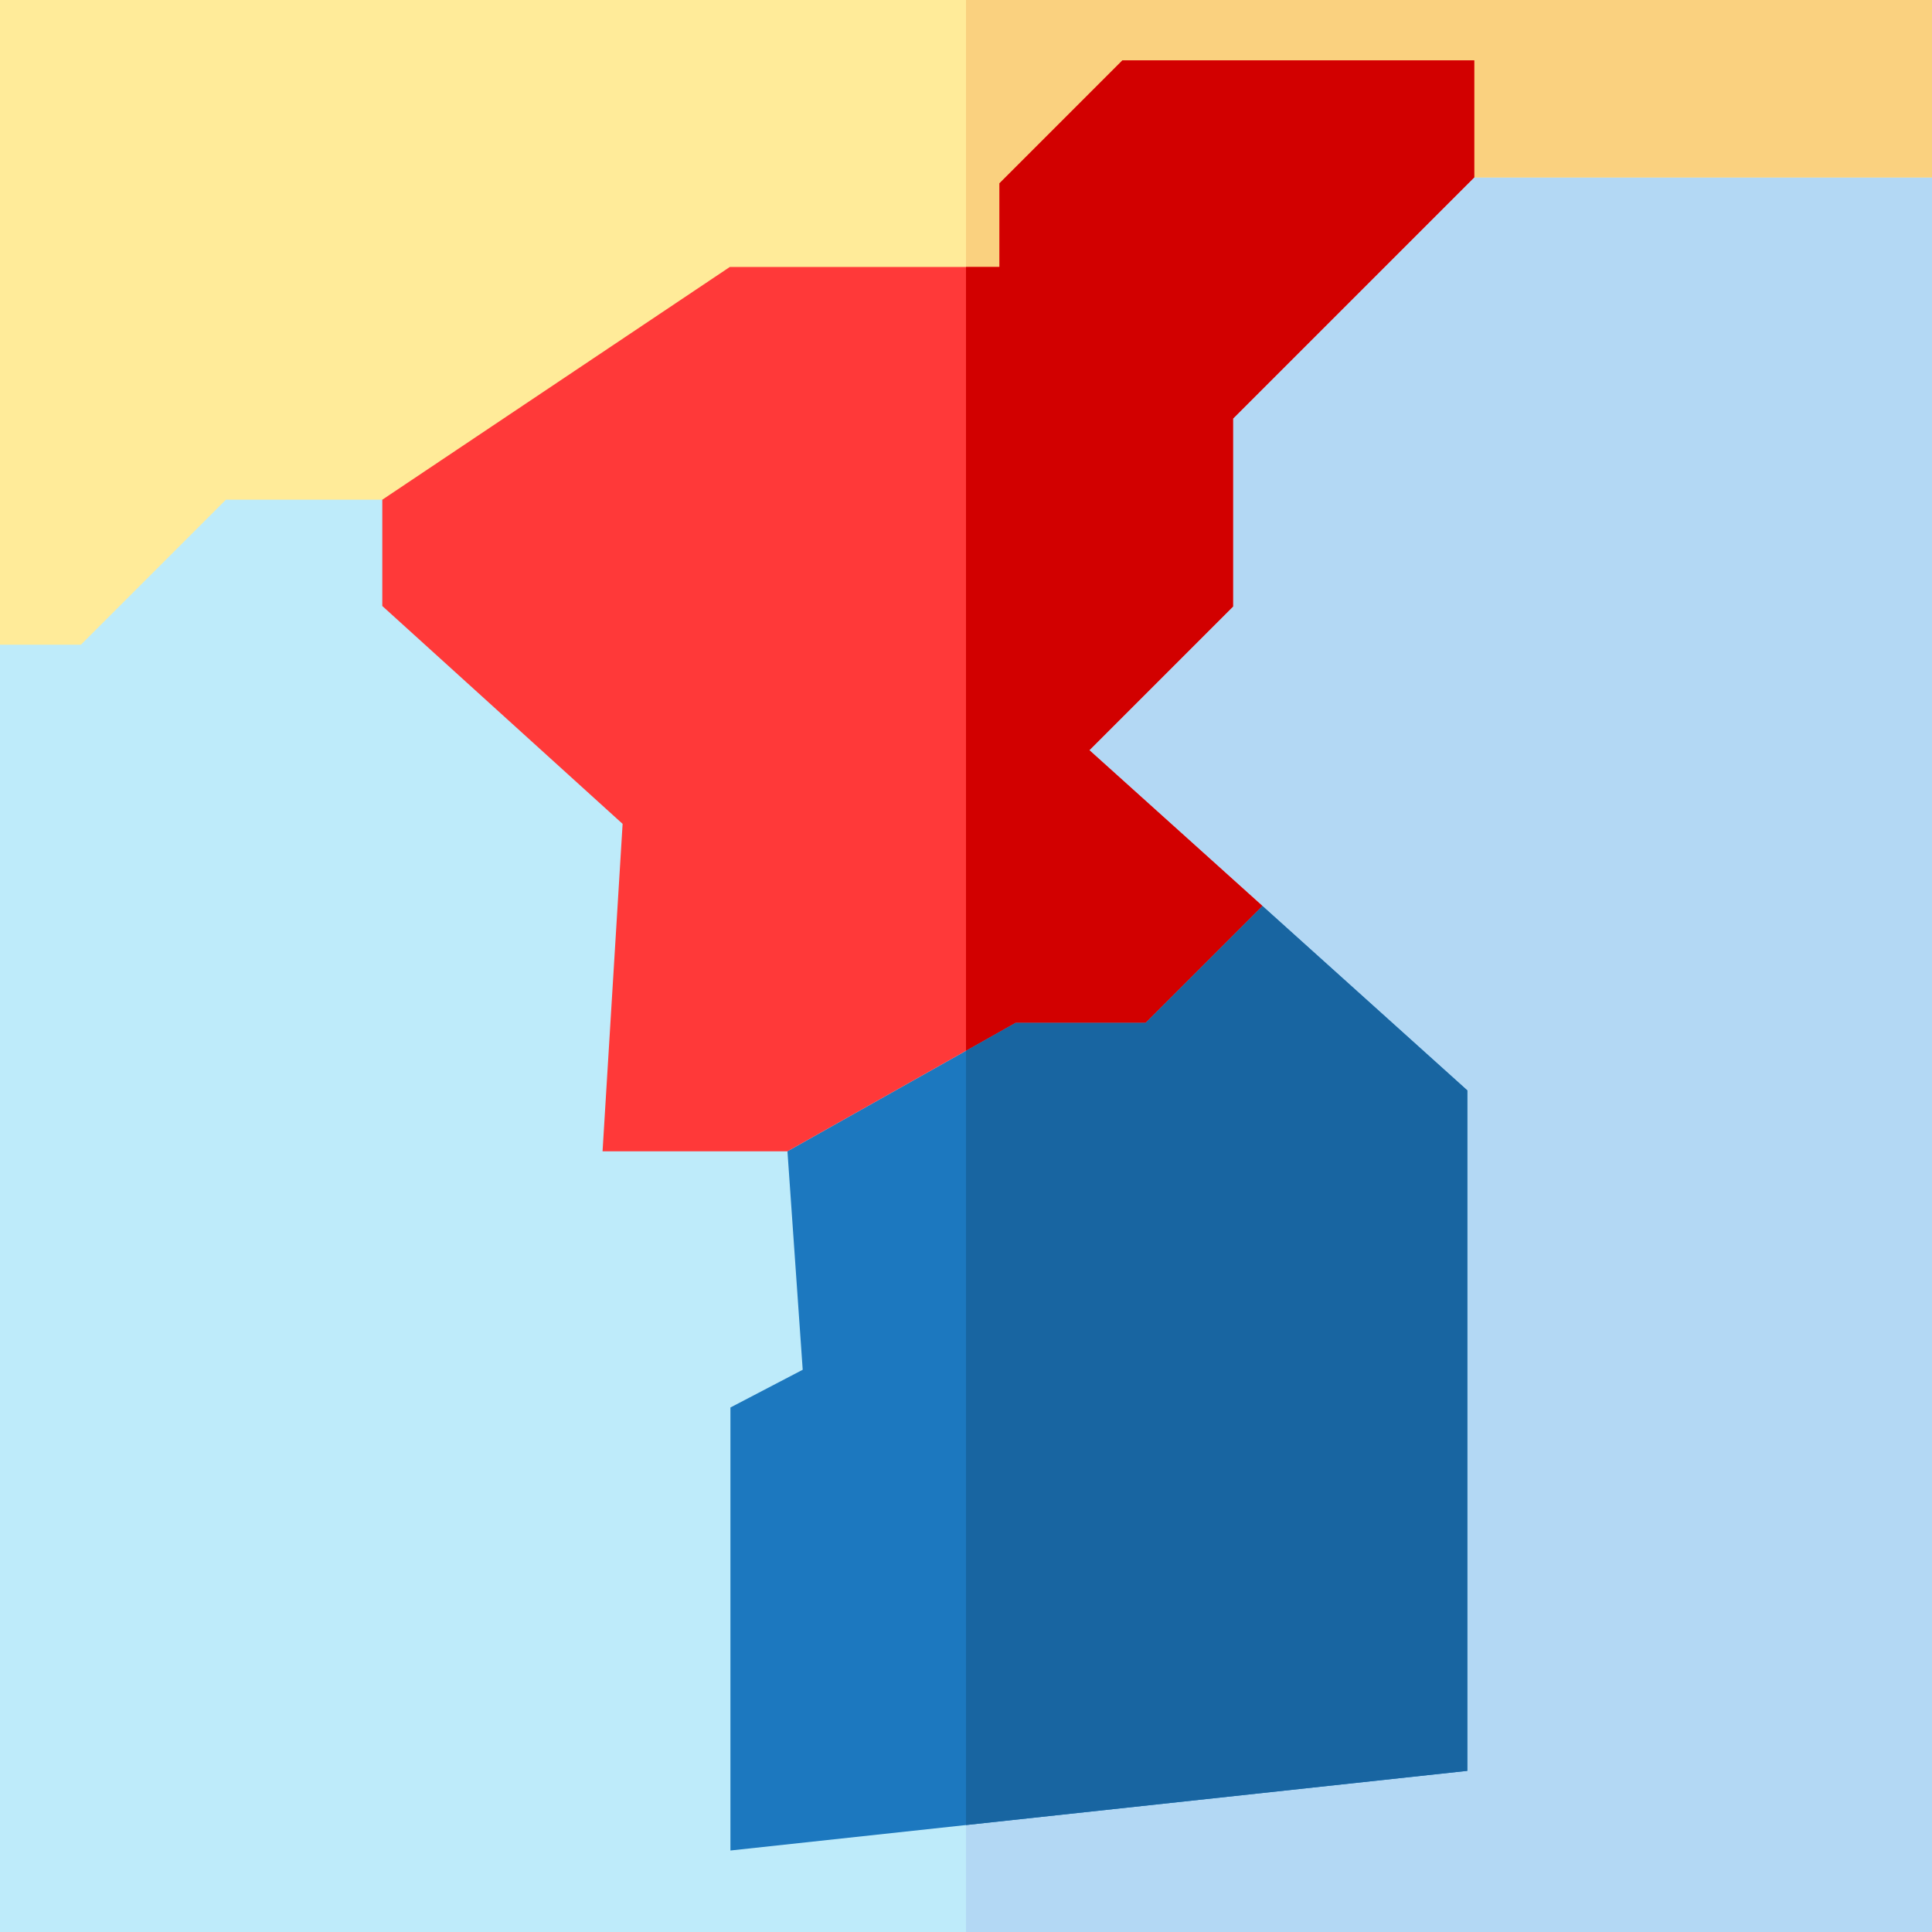 <svg id="Capa_1" enable-background="new 0 0 512 512" height="512" viewBox="0 0 512 512" width="512" xmlns="http://www.w3.org/2000/svg"><rect x="0" y="0" width="512" height="512" fill="#333333" stroke="none"/><path d="m0 23.722h512v488.278h-512z" fill="#beebfa"/><path d="m256 23.722h256v488.278h-256z" fill="#b3d8f4"/><path d="m0 170.864h21.432l38.435-38.435h41.447l289.372-85.422h121.314v-47.007h-512z" fill="#ffeb99"/><path d="m256 86.766 134.686-39.759h121.314v-47.007h-256z" fill="#fad17f"/><path d="m269.147 271.058-60.465 34.046 4.043 57.896-19.154 10v117.402l195.28-21.107v-180.329l-54.289-48.869-30.961 30.961z" fill="#1c78bf"/><path d="m326.765 110.928 63.921-63.921v-31.007h-93.24l-32.575 32.575v22.182h-71.471l-92.086 61.672v28.164l63.686 57.74-5.316 86.771h40.475 8.523l60.465-34.046h34.454l30.961-30.961-4.013-3.612-41.854-37.675 38.07-38.07z" fill="#ff3939"/><path d="m264.871 48.575v22.182h-8.871v207.704l13.147-7.403h34.454l30.961-30.961-4.013-3.612-41.854-37.675 38.07-38.07v-49.812l63.921-63.921v-31.007h-93.24z" fill="#d20000"/><path d="m303.601 271.058h-34.454l-13.147 7.403v205.193l132.851-14.359v-180.329l-54.289-48.869z" fill="#1865a1"/></svg>